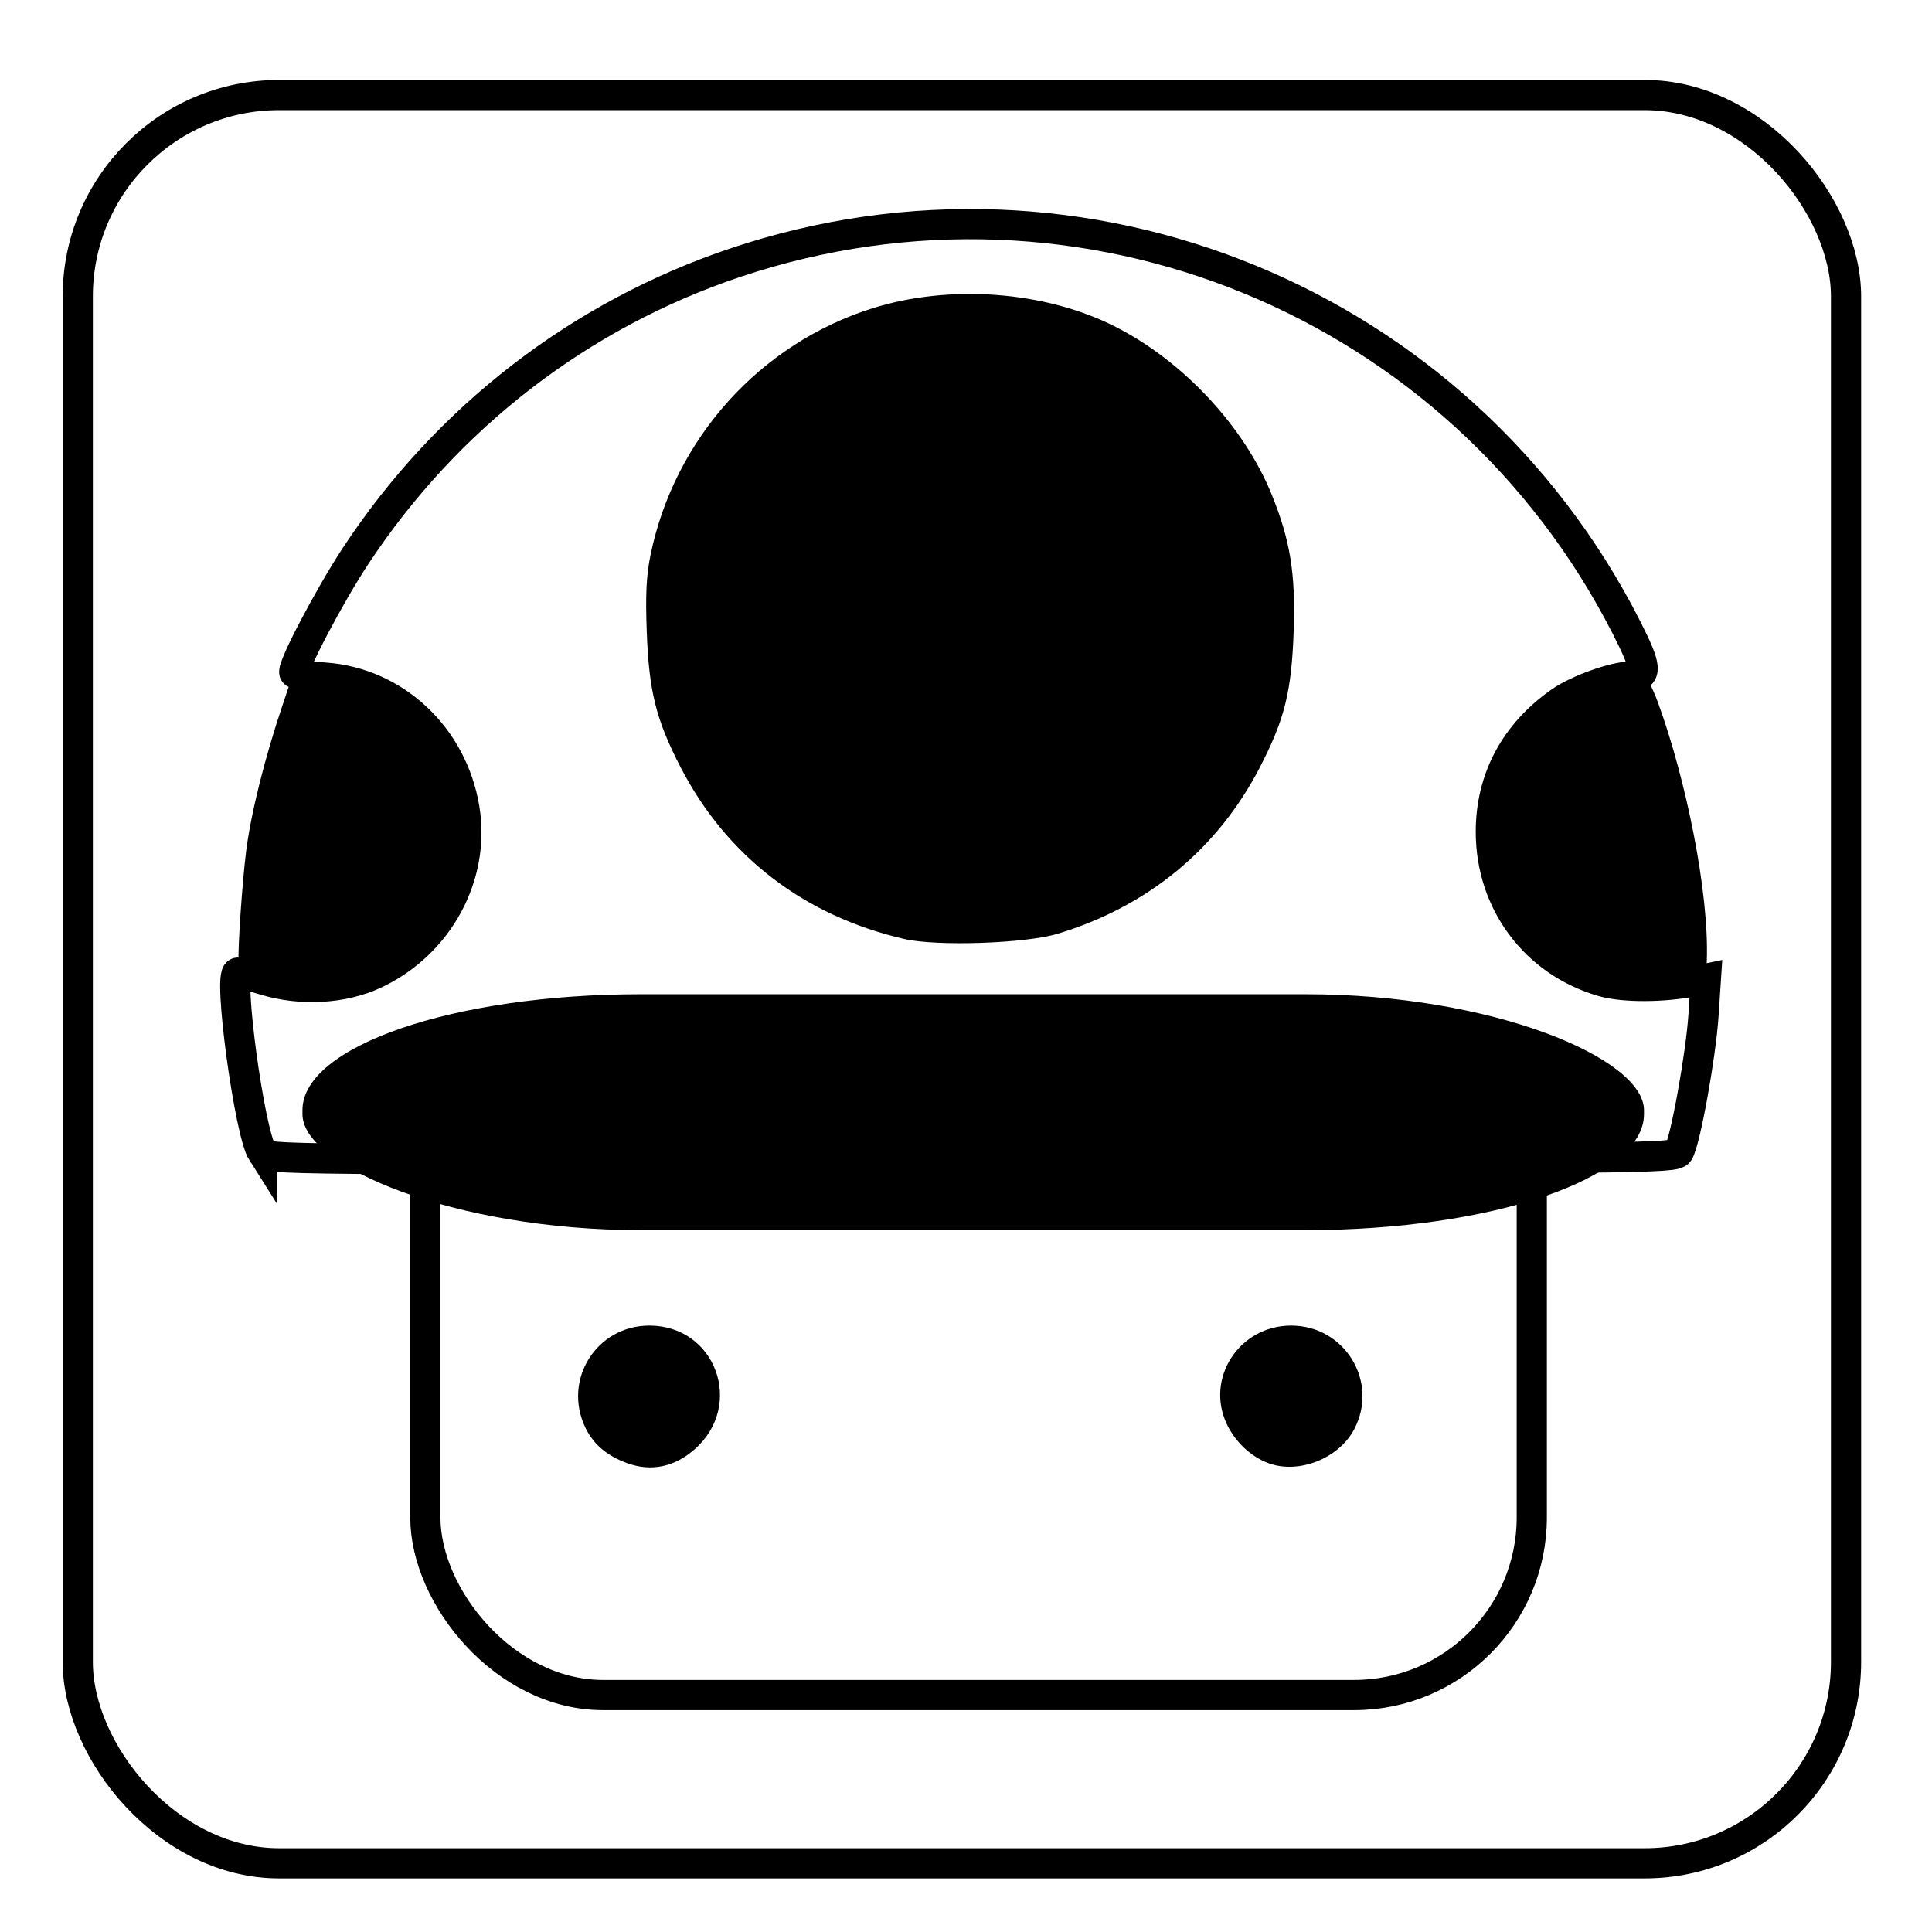 <?xml version="1.0" encoding="UTF-8" standalone="no"?>
<!-- Created with Inkscape (http://www.inkscape.org/) -->

<svg
   xmlns:dc="http://purl.org/dc/elements/1.1/"
   xmlns:cc="http://creativecommons.org/ns#"
   xmlns:rdf="http://www.w3.org/1999/02/22-rdf-syntax-ns#"
   xmlns:svg="http://www.w3.org/2000/svg"
   xmlns="http://www.w3.org/2000/svg"
   xmlns:sodipodi="http://sodipodi.sourceforge.net/DTD/sodipodi-0.dtd"
   xmlns:inkscape="http://www.inkscape.org/namespaces/inkscape"
   id="svg2"
   version="1.1"
   inkscape:version="0.48.5 r10040"
   width="512"
   height="512"
   sodipodi:docname="smc.svg">
  <defs
     id="defs6" />
  <sodipodi:namedview
     pagecolor="#ffffff"
     bordercolor="#666666"
     borderopacity="1"
     objecttolerance="10"
     gridtolerance="10"
     guidetolerance="10"
     inkscape:pageopacity="0"
     inkscape:pageshadow="2"
     inkscape:window-width="1920"
     inkscape:window-height="1007"
     id="namedview4"
     showgrid="false"
     inkscape:zoom="0.92187498"
     inkscape:cx="63.31507"
     inkscape:cy="242.92868"
     inkscape:window-x="0"
     inkscape:window-y="31"
     inkscape:window-maximized="1"
     inkscape:current-layer="svg2" />
  <rect
     style="fill:none;fill-rule:evenodd;stroke:#000000;stroke-opacity:1;stroke-width:8;stroke-miterlimit:4;stroke-dasharray:none"
     id="rect3762"
     width="468.61"
     height="468.61"
     x="20.61"
     y="25.186"
     ry="53.367" />
  <rect
     style="fill:none;fill-opacity:1;fill-rule:evenodd;stroke:#000000;stroke-opacity:1;stroke-width:8;stroke-miterlimit:4;stroke-dasharray:none"
     id="rect2992"
     width="293.213"
     height="178.818"
     x="112.725"
     y="270.385"
     ry="47.077" />
  <path
     style="fill:#000000;fill-opacity:1"
     d="m 166.306,387.791 c -5.379,-1.922 -9.015,-4.986 -11.149,-9.395 -6.133,-12.67 2.88,-27.098 16.927,-27.098 17.588,0 25.301,21.101 11.986,32.792 -5.337,4.686 -11.445,5.959 -17.764,3.701 z"
     id="path3011"
     inkscape:connector-curvature="0" />
  <path
     style="fill:#000000;fill-opacity:1"
     d="m 336.157,387.76 c -4.686,-1.735 -8.881,-5.696 -11.095,-10.477 -5.641,-12.183 3.446,-25.985 17.107,-25.985 14.254,0 23.328,14.938 16.699,27.49 -4.091,7.746 -14.701,11.937 -22.711,8.972 z"
     id="path3009"
     inkscape:connector-curvature="0" />
  <path
     style="fill:#ffffff;fill-opacity:0;fill-rule:evenodd;stroke:#a3a69b;stroke-width:0;stroke-linecap:round;stroke-linejoin:miter;stroke-miterlimit:4;stroke-opacity:1;stroke-dasharray:none"
     d="m 70.907,259.332 c -3.059,-0.753 -6.049,-1.67 -6.644,-2.037 -2.037,-1.259 0.225,-28.58 3.641,-43.984 2.024,-9.127 5.942,-22.554 9.068,-31.077 l 1.67,-4.553 3.664,0.014 c 13.741,0.051 27.549,7.223 34.821,18.086 11.783,17.6 9.957,38.253 -4.676,52.898 -10.822,10.831 -25.513,14.598 -41.544,10.653 z"
     id="path3789"
     inkscape:connector-curvature="0" />
  <path
     style="fill:#ffffff;fill-opacity:0;fill-rule:evenodd;stroke:#a3a69b;stroke-width:0;stroke-linecap:round;stroke-linejoin:miter;stroke-miterlimit:4;stroke-opacity:1;stroke-dasharray:none"
     d="m 429.074,260.402 c -18.933,-2.67 -33.327,-19.958 -33.229,-39.909 0.098,-19.925 13.693,-35.601 34.59,-39.884 2.647,-0.543 5,-0.8 5.228,-0.571 0.228,0.228 1.617,3.643 3.086,7.587 7.128,19.14 12.277,47.678 11.665,64.646 -0.239,6.626 -0.312,6.867 -2.224,7.377 -3.469,0.924 -14.752,1.369 -19.116,0.754 z"
     id="path3791"
     inkscape:connector-curvature="0" />
  <rect
     style="fill:#000000;fill-rule:evenodd;stroke:#000000;stroke-width:0;stroke-linecap:butt;stroke-linejoin:miter;stroke-miterlimit:4;stroke-opacity:1;stroke-dasharray:none;fill-opacity:1"
     id="rect3801"
     width="355.519"
     height="62.513"
     x="80.155"
     y="263.482"
     ry="30.715"
     rx="89.621" />
  <path
     style="fill:none;fill-opacity:1;stroke:#000000;stroke-opacity:1;stroke-width:8;stroke-miterlimit:4;stroke-dasharray:none"
     d="m 69.509,305.469 c -3.402,-5.342 -9.15,-47.718 -6.473,-47.718 0.309,0 3.528,0.901 7.154,2.002 9.61,2.919 20.763,2.282 29.152,-1.666 16.902,-7.953 26.678,-25.991 23.737,-43.798 -3.159,-19.127 -18.464,-33.449 -37.111,-34.727 -4.118,-0.282 -7.701,-0.858 -7.961,-1.278 -0.777,-1.257 9.293,-20.441 16.319,-31.088 24.146,-36.592 59.494,-63.847 100.694,-77.641 91.9,-30.767 192.063,10.299 236.027,96.77 5.468,10.756 5.622,12.998 0.889,12.998 -4.192,0 -13.874,3.478 -18.347,6.59 -12.061,8.392 -18.504,20.41 -18.504,34.513 0,18.75 11.752,34.491 29.631,39.688 5.511,1.602 16.182,1.571 24.144,-0.069 l 3.221,-0.664 -0.63,9.606 c -0.704,10.748 -4.864,33.662 -6.593,36.318 -1.082,1.662 -8.138,1.733 -187.635,1.89 -185.569,0.162 -186.517,0.154 -187.714,-1.727 z"
     id="path3007"
     inkscape:connector-curvature="0" />
  <path
     style="fill:#000000;fill-opacity:1"
     d="m 280.243,247.47 c 23.919,-7.217 42.451,-22.467 53.649,-44.149 6.59,-12.76 8.396,-20.08 8.953,-36.282 0.517,-15.047 -0.916,-23.889 -5.835,-35.993 C 329.656,112.944 313.454,95.598 295.396,86.49 276.828,77.125 251.682,75.251 231.199,81.706 201.413,91.094 178.775,116.222 172.42,146.949 c -1.138,5.502 -1.387,10.523 -1.02,20.537 0.576,15.722 2.457,23.242 8.961,35.835 12.192,23.607 32.76,39.4 59.285,45.522 8.646,1.996 32.055,1.204 40.597,-1.373 z"
     id="path2986"
     inkscape:connector-curvature="0" />
  <path
     style="fill:#000000;fill-opacity:1;fill-rule:evenodd;stroke:#a3a69b;stroke-width:0;stroke-linecap:round;stroke-linejoin:miter;stroke-miterlimit:4;stroke-opacity:1;stroke-dasharray:none"
     d="m 430.012,263.263 c -19.795,-2.844 -34.845,-21.262 -34.742,-42.517 0.102,-21.227 14.317,-37.928 36.165,-42.491 2.768,-0.578 3.597,-0.948 3.836,-0.705 0.239,0.243 2.554,4.36 4.089,8.563 7.452,20.391 13.603,50.411 12.963,68.488 -0.25,7.059 -0.326,7.316 -2.325,7.859 -3.627,0.985 -15.424,1.459 -19.987,0.803 z"
     id="path3793"
     inkscape:connector-curvature="0"
     sodipodi:nodetypes="ssssssss" />
  <path
     style="fill:#000000;fill-opacity:1;fill-rule:evenodd;stroke:#a3a69b;stroke-width:0;stroke-linecap:round;stroke-linejoin:miter;stroke-miterlimit:4;stroke-opacity:1;stroke-dasharray:none"
     d="m 78.487,261.219 c -4.473,-0.493 -13.682,-2.922 -14.584,-3.846 -0.395,-0.405 -0.571,-1.056 -0.671,-2.475 -0.24,-3.43 0.961,-21.101 1.988,-29.25 1.277,-10.134 4.933,-24.781 9.746,-39.042 1.29,-3.821 2.48,-7.362 2.645,-7.869 l 0.3,-0.922 2.729,0.17 c 7.769,0.485 10.825,0.986 15.239,2.5 5.844,2.004 10.634,5.095 15.291,9.867 5.884,6.029 9.511,12.921 11.436,21.731 0.908,4.156 0.907,11.589 -0.004,15.755 -3.233,14.794 -13.78,26.992 -27.302,31.574 -4.614,1.563 -11.911,2.348 -16.814,1.807 l -3e-6,0 z"
     id="path3795"
     inkscape:connector-curvature="0" />
</svg>
